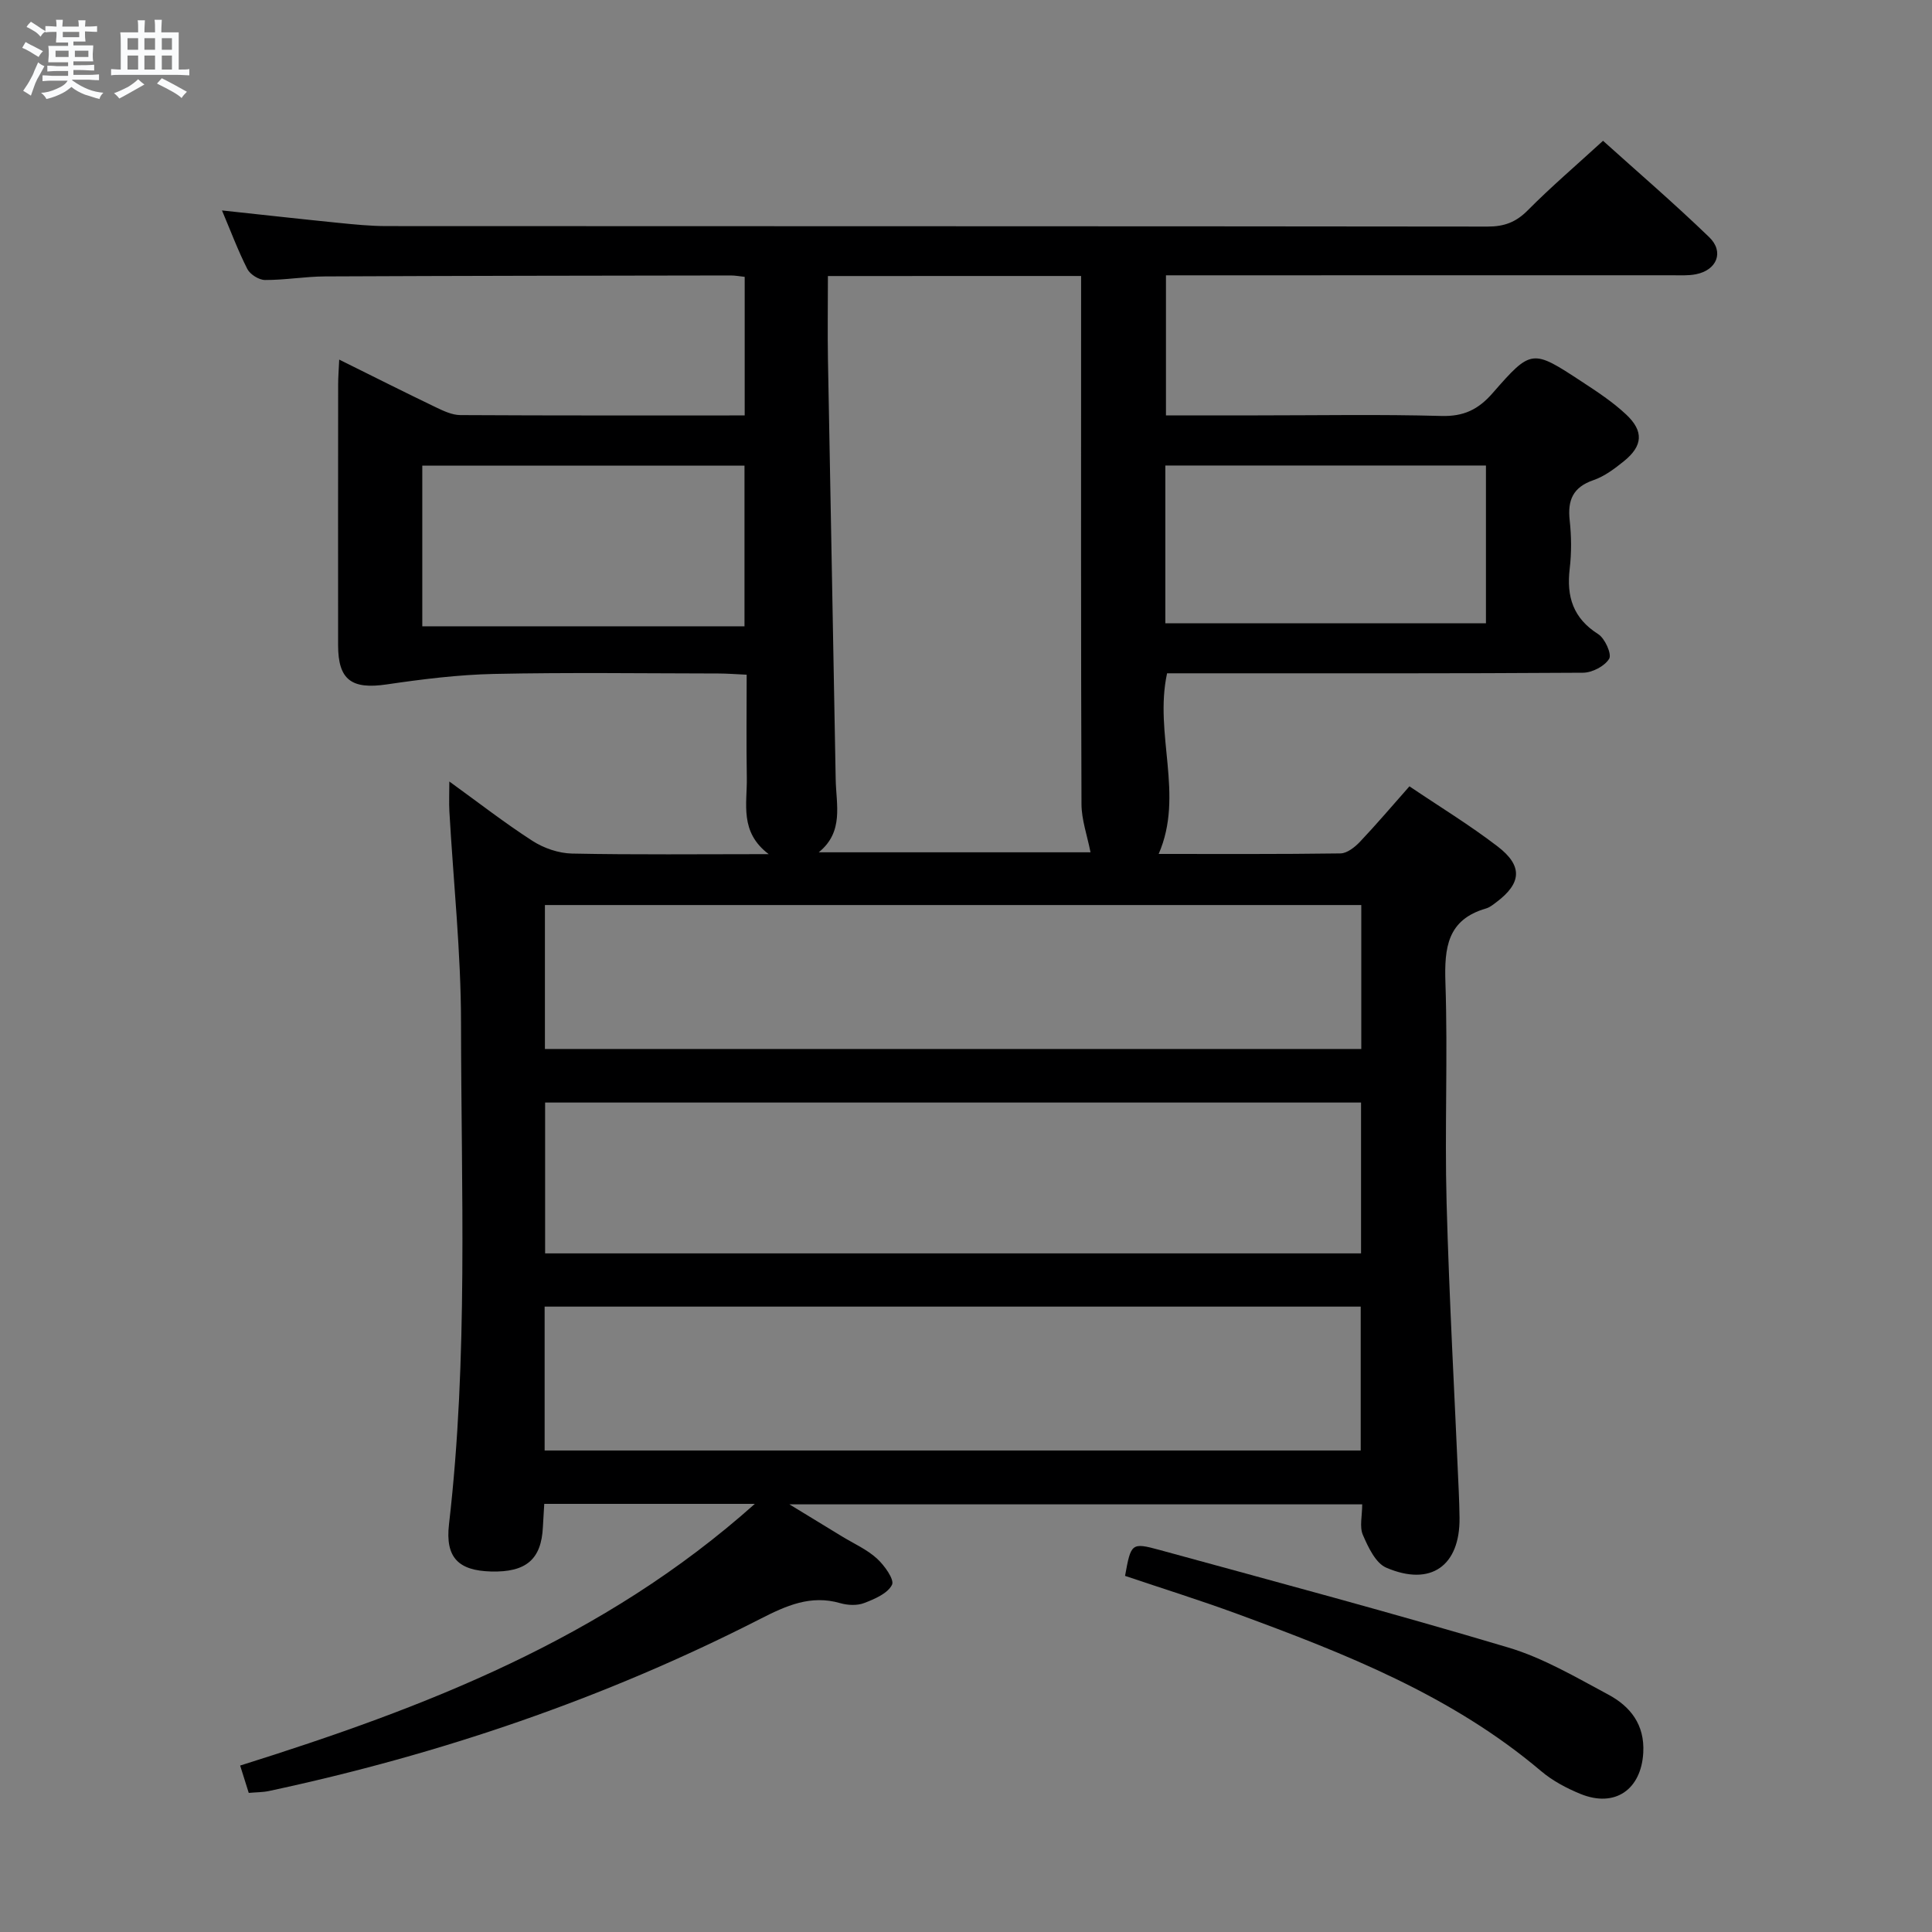 <svg enable-background="new 0 0 400 400" viewBox="0 0 400 400" xmlns="http://www.w3.org/2000/svg"><rect x="0" y="0" width="400" height="400" fill="#808080" stroke="none"/><path d="m6.8 9.5c.6.3 1.3.7 2.1 1.1-.4.4-.7.8-.9 1.2-.7-.4-1.3-.8-1.8-1.1s-1.1-.6-1.6-.8c.2-.4.5-.8.7-1.2.4.2.8.5 1.5.8zm.9 6.9c-.3.6-.5 1.1-.7 1.7s-.4 1.1-.6 1.7c-.6-.4-1.1-.7-1.6-1 .7-1 1.2-1.8 1.5-2.4.3-.5.6-1.1.8-1.7.3-.6.5-1.2.8-1.8.3.3.8.6 1.3.8-.7 1.3-1.2 2.2-1.5 2.7zm.1-11c.4.3 1 .7 1.7 1.1-.5.2-.8.6-1.1 1.1-.5-.6-1-1-1.4-1.2s-.9-.6-1.5-.8c.2-.4.5-.7.9-1.1.5.3.9.6 1.4.9zm10.5 13.1c1 .4 2 .6 3.1.7-.4.4-.7.8-.8 1.3-.9-.2-1.9-.6-3-.9-1-.4-2-.9-2.8-1.6-.5.4-1.1.9-1.9 1.3s-1.9.9-3.3 1.2c-.1-.3-.5-.8-1.1-1.3 1 0 2.1-.3 3.2-.8 1.2-.5 1.9-1 2.3-1.7h-3.2c-.4 0-1 0-2 .1v-1.2c1 0 1.7.1 2 .1h3.3v-1h-2.3c-.2 0-.9 0-2 .1v-1.2c1.2 0 1.9.1 2 .1h2.3v-.8h-4.1c0-.7.1-1.2.1-1.6 0-.5 0-1.1-.1-1.8h4.1v-.7h-2.5c0-.6.1-1.1.1-1.6v-.6h-.5c-.4 0-1 0-1.8.1v-1.3c1.2 0 1.9.1 2.1.1h.2c0-.3 0-.8-.1-1.4h1.4c0 .6-.1 1-.1 1.4h3.4c0-.4 0-.8-.1-1.3h1.5c0 .4-.1.9-.1 1.3.7 0 1.5 0 2.5-.1v1.2c-1 0-1.8-.1-2.5-.1v.6c0 .3 0 .8.1 1.5h-2.5v.8h4.1c0 .7-.1 1.3-.1 1.8s0 1 .1 1.5h-4.1v.8h1.4c.8 0 1.8 0 2.9-.1v1.2c-1 0-1.9-.1-2.8-.1h-1.5v1h3.2c.3 0 1 0 2.1-.1v1.2c-1.1 0-1.8-.1-2.1-.1h-3.4l-.1.1c1.4 1 2.4 1.5 3.4 1.9zm-4.1-6.7v-1.3h-2.7v1.3zm2.2-4.1v-1.1h-3.4v1.1zm1.9 4.1v-1.3h-2.8v1.3z" fill="#fafbfc"/><path d="m37 6.7v2.3 5.4c1 0 1.8 0 2.2-.1v1.3c-.6 0-1.5-.1-2.5-.1h-11.9c-.7 0-1.3 0-1.8.1v-1.3c.5 0 1.1.1 2 .1v-5.2c0-1 0-1.8-.1-2.5h3.7c0-1.3 0-2.1-.1-2.5h1.5c0 .4-.1 1.3-.1 2.5h2.2c0-1.2 0-2.1-.1-2.6h1.5c0 .4-.1 1.3-.1 2.6zm-12.3 13.7c-.3-.4-.7-.8-1.1-1.1 1.1-.4 2.1-.9 2.9-1.3.8-.5 1.5-1 2.1-1.6.4.4.9.8 1.3 1.1-2.5 1.4-4.2 2.4-5.2 2.9zm3.9-10.1v-2.4h-2.2v2.4zm0 4.1v-2.9h-2.2v2.9zm3.5-4.1v-2.4h-2.2v2.4zm0 4.1v-2.9h-2.2v2.9zm.4 2.9 1-1.1c.6.3 1.4.7 2.5 1.3s2 1.1 2.7 1.5c-.4.4-.8.8-1.1 1.3-.8-.8-2.5-1.7-5.1-3zm3.1-7v-2.4h-2.1v2.4zm0 4.1v-2.9h-2.1v2.9z" fill="#fafbfc"/><g fill="#000001"><path d="m156.28 311.36c-15.27 0-29.17 0-43.6 0-.09 1.56-.2 3.17-.28 4.78-.31 6.71-3.48 9.43-10.77 9.22-6.63-.19-9.48-2.81-8.67-9.78 4-34.53 2.52-69.18 2.49-103.78-.01-14.6-1.58-29.2-2.41-43.8-.1-1.82-.01-3.64-.01-6.2 5.95 4.3 11.42 8.56 17.22 12.3 2.34 1.51 5.41 2.56 8.17 2.62 13.16.27 26.32.12 40.73.12-6.09-4.6-4.44-10.42-4.53-15.81-.12-6.96-.03-13.92-.03-21.34-2.28-.1-4.05-.25-5.83-.25-15.5-.02-31-.24-46.49.09-7.41.16-14.85 1.09-22.2 2.17-7.26 1.07-10.06-.91-10.07-8.1-.01-18-.01-36 .01-54 0-1.45.12-2.91.22-5.15 6.98 3.46 13.44 6.72 19.96 9.85 1.61.77 3.4 1.63 5.12 1.64 19.49.11 38.98.07 58.87.07 0-9.64 0-19.02 0-28.69-1-.11-1.95-.29-2.9-.29-28 .04-55.99.07-83.99.2-4.15.02-8.29.76-12.43.74-1.25-.01-3.07-1.15-3.65-2.27-1.95-3.84-3.46-7.9-5.25-12.13 8.22.88 16.16 1.77 24.11 2.57 3.31.33 6.63.67 9.95.67 76 .04 151.99.01 227.99.1 3.44 0 5.87-.91 8.3-3.37 4.8-4.84 10-9.28 15.58-14.39 6.8 6.13 14.6 12.83 21.98 19.95 3.15 3.04 1.59 6.83-2.74 7.68-1.61.32-3.32.21-4.98.21-33 .01-66 .01-98.99.01-1.81 0-3.62 0-5.76 0v29h19.02c12.67 0 25.34-.23 37.99.12 4.63.13 7.65-1.32 10.64-4.75 8.01-9.17 8.2-9.08 18.44-2.36 3.19 2.09 6.43 4.22 9.2 6.82 3.68 3.45 3.43 6.5-.46 9.64-1.93 1.56-4.03 3.15-6.33 3.94-4.25 1.46-5.38 4.16-4.91 8.35.36 3.29.39 6.7 0 9.98-.69 5.78.7 10.26 5.9 13.55 1.39.88 2.85 4.14 2.27 5.1-.93 1.54-3.52 2.88-5.42 2.89-26.83.18-53.66.12-80.49.12-1.95 0-3.91 0-5.62 0-2.74 12.63 3.6 25.14-1.74 37.4 12.13 0 24.89.07 37.64-.11 1.37-.02 2.97-1.29 4.02-2.39 3.42-3.61 6.64-7.41 10.26-11.5 6.23 4.21 12.49 8.02 18.26 12.45 5.27 4.04 4.95 7.63-.28 11.55-.66.5-1.36 1.07-2.13 1.29-8.02 2.32-8.64 8.13-8.4 15.38.51 15.15-.17 30.33.24 45.49.54 19.94 1.66 39.87 2.52 59.8.08 1.83.14 3.66.16 5.5.11 9.92-5.94 14.28-15.17 10.31-2.21-.95-3.74-4.24-4.84-6.78-.73-1.68-.14-3.93-.14-6.33-39.21 0-78.21 0-118.59 0 4.34 2.64 7.64 4.66 10.94 6.67 2.42 1.47 5.1 2.66 7.16 4.53 1.56 1.41 3.68 4.38 3.14 5.45-.89 1.8-3.59 2.95-5.76 3.78-1.45.56-3.4.47-4.94.03-6.15-1.79-11.25.54-16.56 3.25-32.29 16.49-66.32 28.07-101.74 35.64-1.28.27-2.62.25-4.18.39-.56-1.79-1.1-3.49-1.78-5.66 38.21-12 75.2-26.18 106.56-54.18zm15.13-254.21c0 6.12-.09 11.75.01 17.38.51 28.93 1.1 57.87 1.6 86.8.09 5.27 1.75 10.87-3.51 15.13h56.27c-.69-3.5-1.86-6.74-1.87-9.98-.13-34.47-.08-68.94-.08-103.42 0-1.93 0-3.85 0-5.92-17.71.01-34.67.01-52.42.01zm110.38 171.12c-56.51 0-112.61 0-168.93 0v31.23h168.93c0-10.43 0-20.55 0-31.23zm.05-40.89c-56.59 0-112.64 0-169.02 0v29.8h169.02c0-10.02 0-19.65 0-29.8zm-.12 112.93c0-10.13 0-19.88 0-29.79-56.44 0-112.6 0-168.96 0v29.79zm-127.58-170.64c0-11.3 0-22.32 0-33.26-22.53 0-44.6 0-66.71 0v33.26zm87.13-33.29v32.67h66.38c0-11.25 0-21.95 0-32.67-22.27 0-44.19 0-66.38 0z"/><path d="m232.93 326.27c1.23-6.75 1.29-6.97 7.18-5.36 24.1 6.6 48.25 13.05 72.19 20.2 7.21 2.15 13.94 6.13 20.65 9.72 4.58 2.45 7.59 6.21 7.27 12.04-.42 7.62-5.84 11.46-12.98 8.55-2.89-1.18-5.8-2.72-8.17-4.73-18.49-15.66-40.57-24.34-62.88-32.54-7.7-2.83-15.55-5.28-23.26-7.88z"/></g></svg>